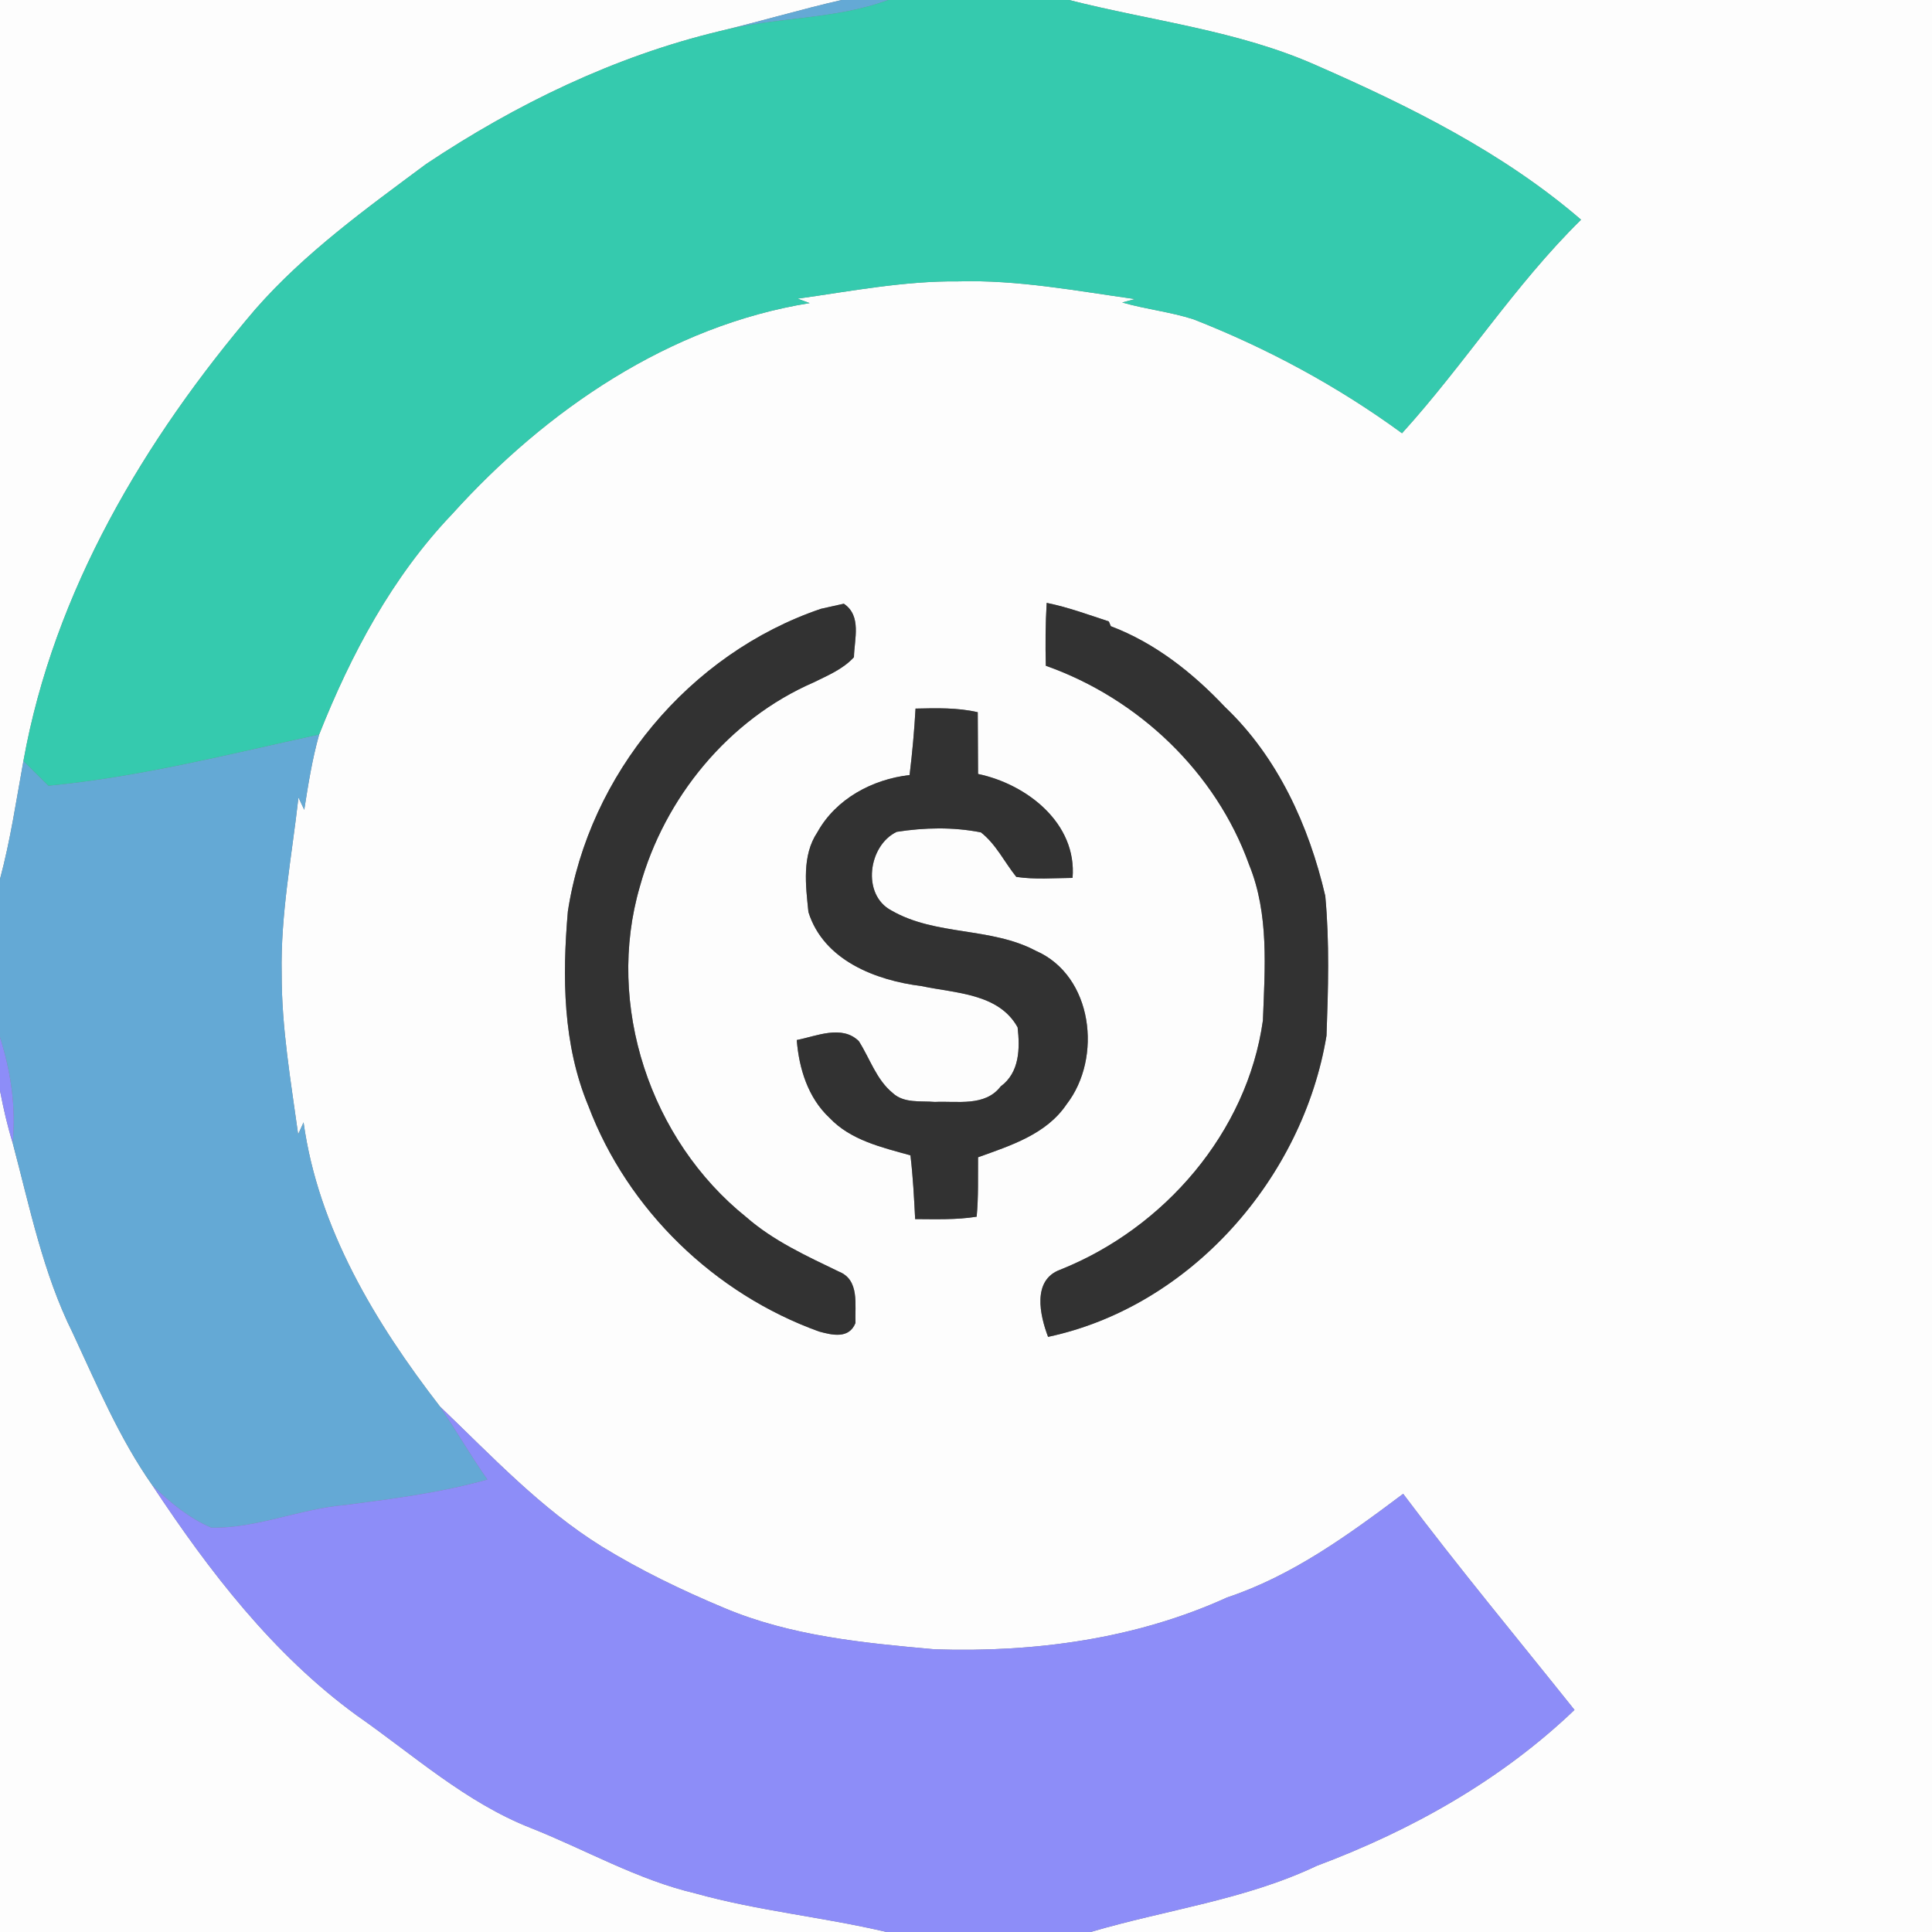 <?xml version="1.0" encoding="UTF-8" ?>
<!DOCTYPE svg PUBLIC "-//W3C//DTD SVG 1.1//EN" "http://www.w3.org/Graphics/SVG/1.1/DTD/svg11.dtd">
<svg width="250pt" height="250pt" viewBox="0 0 250 250" version="1.1" xmlns="http://www.w3.org/2000/svg">
<rect x="0" y="0" width="250" height="250" fill="#808080" stroke="none"/>
<g id="#fdfdfdff">
<path fill="#fdfdfd" opacity="1.00" d=" M 0.00 0.00 L 108.91 0.00 C 103.60 1.21 98.39 2.78 93.09 4.04 C 79.50 7.30 66.75 13.49 55.15 21.22 C 47.39 26.99 39.45 32.70 33.04 40.02 C 18.72 56.81 6.98 76.50 3.03 98.47 C 2.10 103.58 1.35 108.72 0.00 113.75 L 0.00 0.00 Z" />
<path fill="#fdfdfd" opacity="1.00" d=" M 138.33 0.00 L 250.00 0.00 L 250.00 250.00 L 141.13 250.00 C 150.88 247.12 161.12 245.84 170.38 241.44 C 182.62 236.86 194.25 230.34 203.74 221.26 C 196.32 211.96 188.71 202.81 181.57 193.30 C 174.50 198.60 167.26 203.89 158.79 206.71 C 146.98 212.09 133.84 213.85 120.96 213.42 C 111.73 212.60 102.30 211.70 93.69 208.06 C 88.24 205.78 82.90 203.21 77.86 200.11 C 69.97 195.21 63.60 188.38 56.93 182.00 C 48.59 171.21 41.18 158.97 39.28 145.23 C 39.05 145.74 38.82 146.26 38.58 146.78 C 37.63 139.88 36.43 132.98 36.45 126.00 C 36.29 118.33 37.77 110.78 38.62 103.19 C 38.87 103.72 39.12 104.25 39.37 104.79 C 39.88 101.52 40.40 98.23 41.30 95.04 C 45.41 84.68 50.76 74.63 58.51 66.52 C 70.64 53.08 86.63 42.14 104.77 39.22 C 104.25 39.03 103.73 38.84 103.21 38.65 C 110.11 37.68 117.00 36.34 124.00 36.41 C 131.69 36.19 139.28 37.64 146.87 38.70 C 146.31 38.85 145.76 38.99 145.21 39.14 C 148.25 40.02 151.43 40.35 154.44 41.32 C 164.01 45.07 173.12 49.99 181.42 56.06 C 189.51 47.15 195.99 36.88 204.59 28.43 C 194.51 19.74 182.42 13.75 170.30 8.44 C 160.14 3.93 149.01 2.72 138.33 0.00 M 106.23 78.78 C 89.20 84.56 76.20 100.19 73.48 117.94 C 72.75 126.41 72.82 135.16 76.14 143.12 C 81.23 156.59 92.47 167.43 105.99 172.30 C 107.69 172.76 109.86 173.29 110.70 171.19 C 110.60 168.86 111.27 165.63 108.56 164.55 C 104.38 162.53 100.09 160.58 96.56 157.49 C 84.14 147.53 78.32 130.05 82.80 114.71 C 85.98 103.22 94.28 93.09 105.27 88.31 C 107.11 87.40 109.09 86.59 110.50 85.04 C 110.55 82.69 111.53 79.69 109.19 78.12 C 108.45 78.28 106.97 78.61 106.23 78.78 M 135.44 78.01 C 135.28 80.72 135.26 83.44 135.33 86.15 C 147.29 90.38 157.34 99.91 161.64 111.91 C 164.24 118.29 163.67 125.33 163.42 132.05 C 161.39 146.54 150.62 158.95 137.19 164.30 C 133.53 165.64 134.56 170.19 135.62 172.99 C 154.10 169.05 168.61 152.43 171.65 134.01 C 171.87 127.99 172.05 121.93 171.49 115.93 C 169.38 106.86 165.34 97.97 158.51 91.48 C 154.34 87.06 149.47 83.20 143.74 81.03 C 143.67 80.87 143.54 80.56 143.48 80.41 C 140.82 79.54 138.19 78.57 135.44 78.01 M 118.47 91.69 C 118.31 94.56 118.05 97.43 117.70 100.29 C 112.89 100.84 108.17 103.36 105.77 107.69 C 103.74 110.72 104.26 114.59 104.61 118.02 C 106.57 124.27 113.31 126.86 119.25 127.60 C 123.59 128.53 129.24 128.52 131.68 132.94 C 131.99 135.68 131.94 138.78 129.49 140.58 C 127.47 143.23 123.87 142.45 120.97 142.59 C 119.13 142.43 116.97 142.80 115.50 141.42 C 113.39 139.69 112.56 136.96 111.13 134.72 C 108.93 132.57 105.66 134.08 103.10 134.58 C 103.39 138.27 104.56 142.06 107.34 144.65 C 110.08 147.55 114.11 148.47 117.81 149.50 C 118.14 152.24 118.28 155.00 118.42 157.75 C 121.07 157.76 123.75 157.86 126.38 157.44 C 126.62 154.88 126.54 152.31 126.56 149.75 C 130.75 148.24 135.40 146.79 138.02 142.89 C 142.67 136.89 141.44 126.25 134.03 123.03 C 128.19 119.93 121.06 121.12 115.34 117.81 C 111.47 115.77 112.35 109.39 116.04 107.64 C 119.63 107.08 123.35 107.00 126.93 107.71 C 128.90 109.25 129.97 111.56 131.51 113.47 C 133.92 113.83 136.37 113.62 138.79 113.60 C 139.37 106.53 132.89 101.48 126.56 100.15 C 126.55 97.49 126.53 94.82 126.52 92.16 C 123.88 91.55 121.16 91.63 118.47 91.69 Z" />
<path fill="#fdfdfd" opacity="1.00" d=" M 0.00 141.13 C 0.44 143.41 0.95 145.68 1.64 147.89 C 3.85 156.21 5.56 164.75 9.42 172.51 C 12.55 179.22 15.44 186.12 19.72 192.21 C 27.05 203.29 35.30 214.05 46.13 221.95 C 53.47 227.07 60.24 233.22 68.68 236.54 C 75.78 239.35 82.48 243.24 89.97 245.00 C 98.09 247.27 106.51 248.06 114.71 250.00 L 0.00 250.00 L 0.00 141.13 Z" />
</g>
<g id="#64a9d5ff">
<path fill="#64a9d5" opacity="1.00" d=" M 108.91 0.00 L 114.94 0.00 C 107.91 2.60 100.29 2.17 93.09 4.04 C 98.39 2.78 103.60 1.21 108.91 0.00 Z" />
<path fill="#64a9d5" opacity="1.00" d=" M 6.27 101.67 C 18.12 100.54 29.69 97.57 41.30 95.04 C 40.40 98.23 39.88 101.52 39.37 104.79 C 39.12 104.25 38.87 103.72 38.62 103.19 C 37.77 110.78 36.29 118.33 36.45 126.00 C 36.43 132.98 37.63 139.88 38.58 146.78 C 38.82 146.26 39.05 145.74 39.28 145.23 C 41.18 158.97 48.59 171.21 56.93 182.00 C 59.04 185.11 60.90 188.38 63.07 191.45 C 57.08 193.14 50.88 193.94 44.73 194.74 C 38.85 195.21 33.27 197.78 27.35 197.68 C 24.44 196.44 21.97 194.38 19.72 192.21 C 15.44 186.12 12.55 179.22 9.42 172.51 C 5.56 164.75 3.85 156.21 1.64 147.89 C 2.09 143.25 1.40 138.65 0.00 134.23 L 0.00 113.75 C 1.35 108.72 2.10 103.58 3.03 98.47 C 4.11 99.53 5.19 100.60 6.27 101.67 Z" />
</g>
<g id="#35caaeff">
<path fill="#35caae" opacity="1.00" d=" M 114.94 0.00 L 138.33 0.00 C 149.01 2.72 160.14 3.93 170.30 8.44 C 182.42 13.75 194.51 19.74 204.59 28.43 C 195.99 36.88 189.51 47.15 181.42 56.06 C 173.12 49.99 164.01 45.07 154.44 41.32 C 151.43 40.35 148.25 40.02 145.21 39.14 C 145.76 38.99 146.31 38.85 146.87 38.70 C 139.28 37.64 131.69 36.19 124.00 36.41 C 117.00 36.34 110.11 37.68 103.21 38.65 C 103.73 38.84 104.25 39.03 104.77 39.22 C 86.63 42.14 70.64 53.08 58.51 66.52 C 50.76 74.63 45.41 84.68 41.30 95.04 C 29.69 97.57 18.12 100.54 6.27 101.67 C 5.19 100.60 4.11 99.53 3.03 98.47 C 6.98 76.50 18.72 56.81 33.04 40.02 C 39.45 32.70 47.39 26.99 55.15 21.22 C 66.75 13.49 79.50 7.30 93.09 4.04 C 100.29 2.17 107.91 2.60 114.94 0.00 Z" />
</g>
<g id="#323232ff">
<path fill="#323232" opacity="1.00" d=" M 106.23 78.78 C 106.97 78.61 108.45 78.28 109.19 78.12 C 111.53 79.69 110.55 82.69 110.50 85.04 C 109.09 86.59 107.11 87.40 105.27 88.31 C 94.28 93.09 85.98 103.22 82.80 114.71 C 78.32 130.05 84.14 147.53 96.56 157.49 C 100.09 160.58 104.38 162.53 108.56 164.55 C 111.27 165.63 110.60 168.86 110.70 171.19 C 109.86 173.29 107.69 172.76 105.99 172.30 C 92.47 167.43 81.23 156.59 76.14 143.12 C 72.82 135.16 72.75 126.41 73.48 117.94 C 76.20 100.19 89.20 84.56 106.23 78.78 Z" />
<path fill="#323232" opacity="1.00" d=" M 135.44 78.01 C 138.19 78.57 140.82 79.54 143.48 80.41 C 143.54 80.56 143.67 80.87 143.74 81.03 C 149.47 83.20 154.34 87.06 158.51 91.48 C 165.34 97.97 169.38 106.86 171.49 115.93 C 172.05 121.93 171.87 127.99 171.65 134.01 C 168.61 152.43 154.10 169.05 135.62 172.99 C 134.56 170.19 133.53 165.64 137.19 164.30 C 150.62 158.95 161.39 146.54 163.42 132.05 C 163.67 125.33 164.24 118.29 161.64 111.91 C 157.34 99.91 147.29 90.38 135.33 86.15 C 135.26 83.44 135.28 80.72 135.44 78.01 Z" />
<path fill="#323232" opacity="1.00" d=" M 118.47 91.69 C 121.16 91.63 123.88 91.55 126.52 92.16 C 126.53 94.82 126.55 97.49 126.56 100.15 C 132.89 101.48 139.37 106.53 138.79 113.60 C 136.37 113.62 133.92 113.83 131.51 113.47 C 129.97 111.56 128.90 109.25 126.93 107.71 C 123.35 107.00 119.63 107.08 116.04 107.64 C 112.35 109.39 111.47 115.77 115.34 117.81 C 121.06 121.12 128.19 119.93 134.03 123.03 C 141.44 126.25 142.67 136.89 138.02 142.89 C 135.40 146.79 130.75 148.24 126.56 149.75 C 126.54 152.31 126.62 154.88 126.38 157.44 C 123.75 157.86 121.07 157.76 118.42 157.75 C 118.28 155.00 118.14 152.24 117.81 149.50 C 114.11 148.47 110.08 147.55 107.34 144.65 C 104.56 142.06 103.39 138.27 103.10 134.58 C 105.66 134.08 108.93 132.57 111.13 134.72 C 112.56 136.96 113.39 139.69 115.50 141.42 C 116.97 142.80 119.13 142.43 120.97 142.59 C 123.87 142.45 127.47 143.23 129.49 140.58 C 131.94 138.78 131.99 135.68 131.68 132.94 C 129.24 128.52 123.59 128.53 119.25 127.60 C 113.31 126.86 106.57 124.27 104.61 118.02 C 104.26 114.59 103.74 110.72 105.77 107.69 C 108.17 103.36 112.89 100.84 117.70 100.29 C 118.05 97.43 118.31 94.56 118.47 91.69 Z" />
</g>
<g id="#8d8df8ff">
<path fill="#8d8df8" opacity="1.00" d=" M 0.00 134.23 C 1.40 138.65 2.09 143.25 1.64 147.89 C 0.95 145.68 0.44 143.41 0.00 141.13 L 0.00 134.23 Z" />
<path fill="#8d8df8" opacity="1.00" d=" M 56.93 182.00 C 63.60 188.38 69.97 195.21 77.86 200.11 C 82.90 203.21 88.24 205.78 93.69 208.06 C 102.30 211.70 111.73 212.60 120.96 213.42 C 133.84 213.85 146.98 212.09 158.79 206.71 C 167.26 203.89 174.50 198.60 181.57 193.30 C 188.71 202.81 196.32 211.96 203.74 221.26 C 194.25 230.34 182.62 236.86 170.38 241.44 C 161.12 245.84 150.88 247.12 141.13 250.00 L 114.71 250.00 C 106.51 248.06 98.09 247.27 89.97 245.00 C 82.48 243.24 75.78 239.35 68.68 236.54 C 60.24 233.22 53.47 227.07 46.13 221.95 C 35.30 214.05 27.05 203.29 19.72 192.21 C 21.97 194.38 24.44 196.44 27.35 197.68 C 33.27 197.78 38.85 195.21 44.73 194.74 C 50.88 193.94 57.08 193.14 63.07 191.45 C 60.90 188.38 59.04 185.11 56.93 182.00 Z" />
</g>
</svg>
